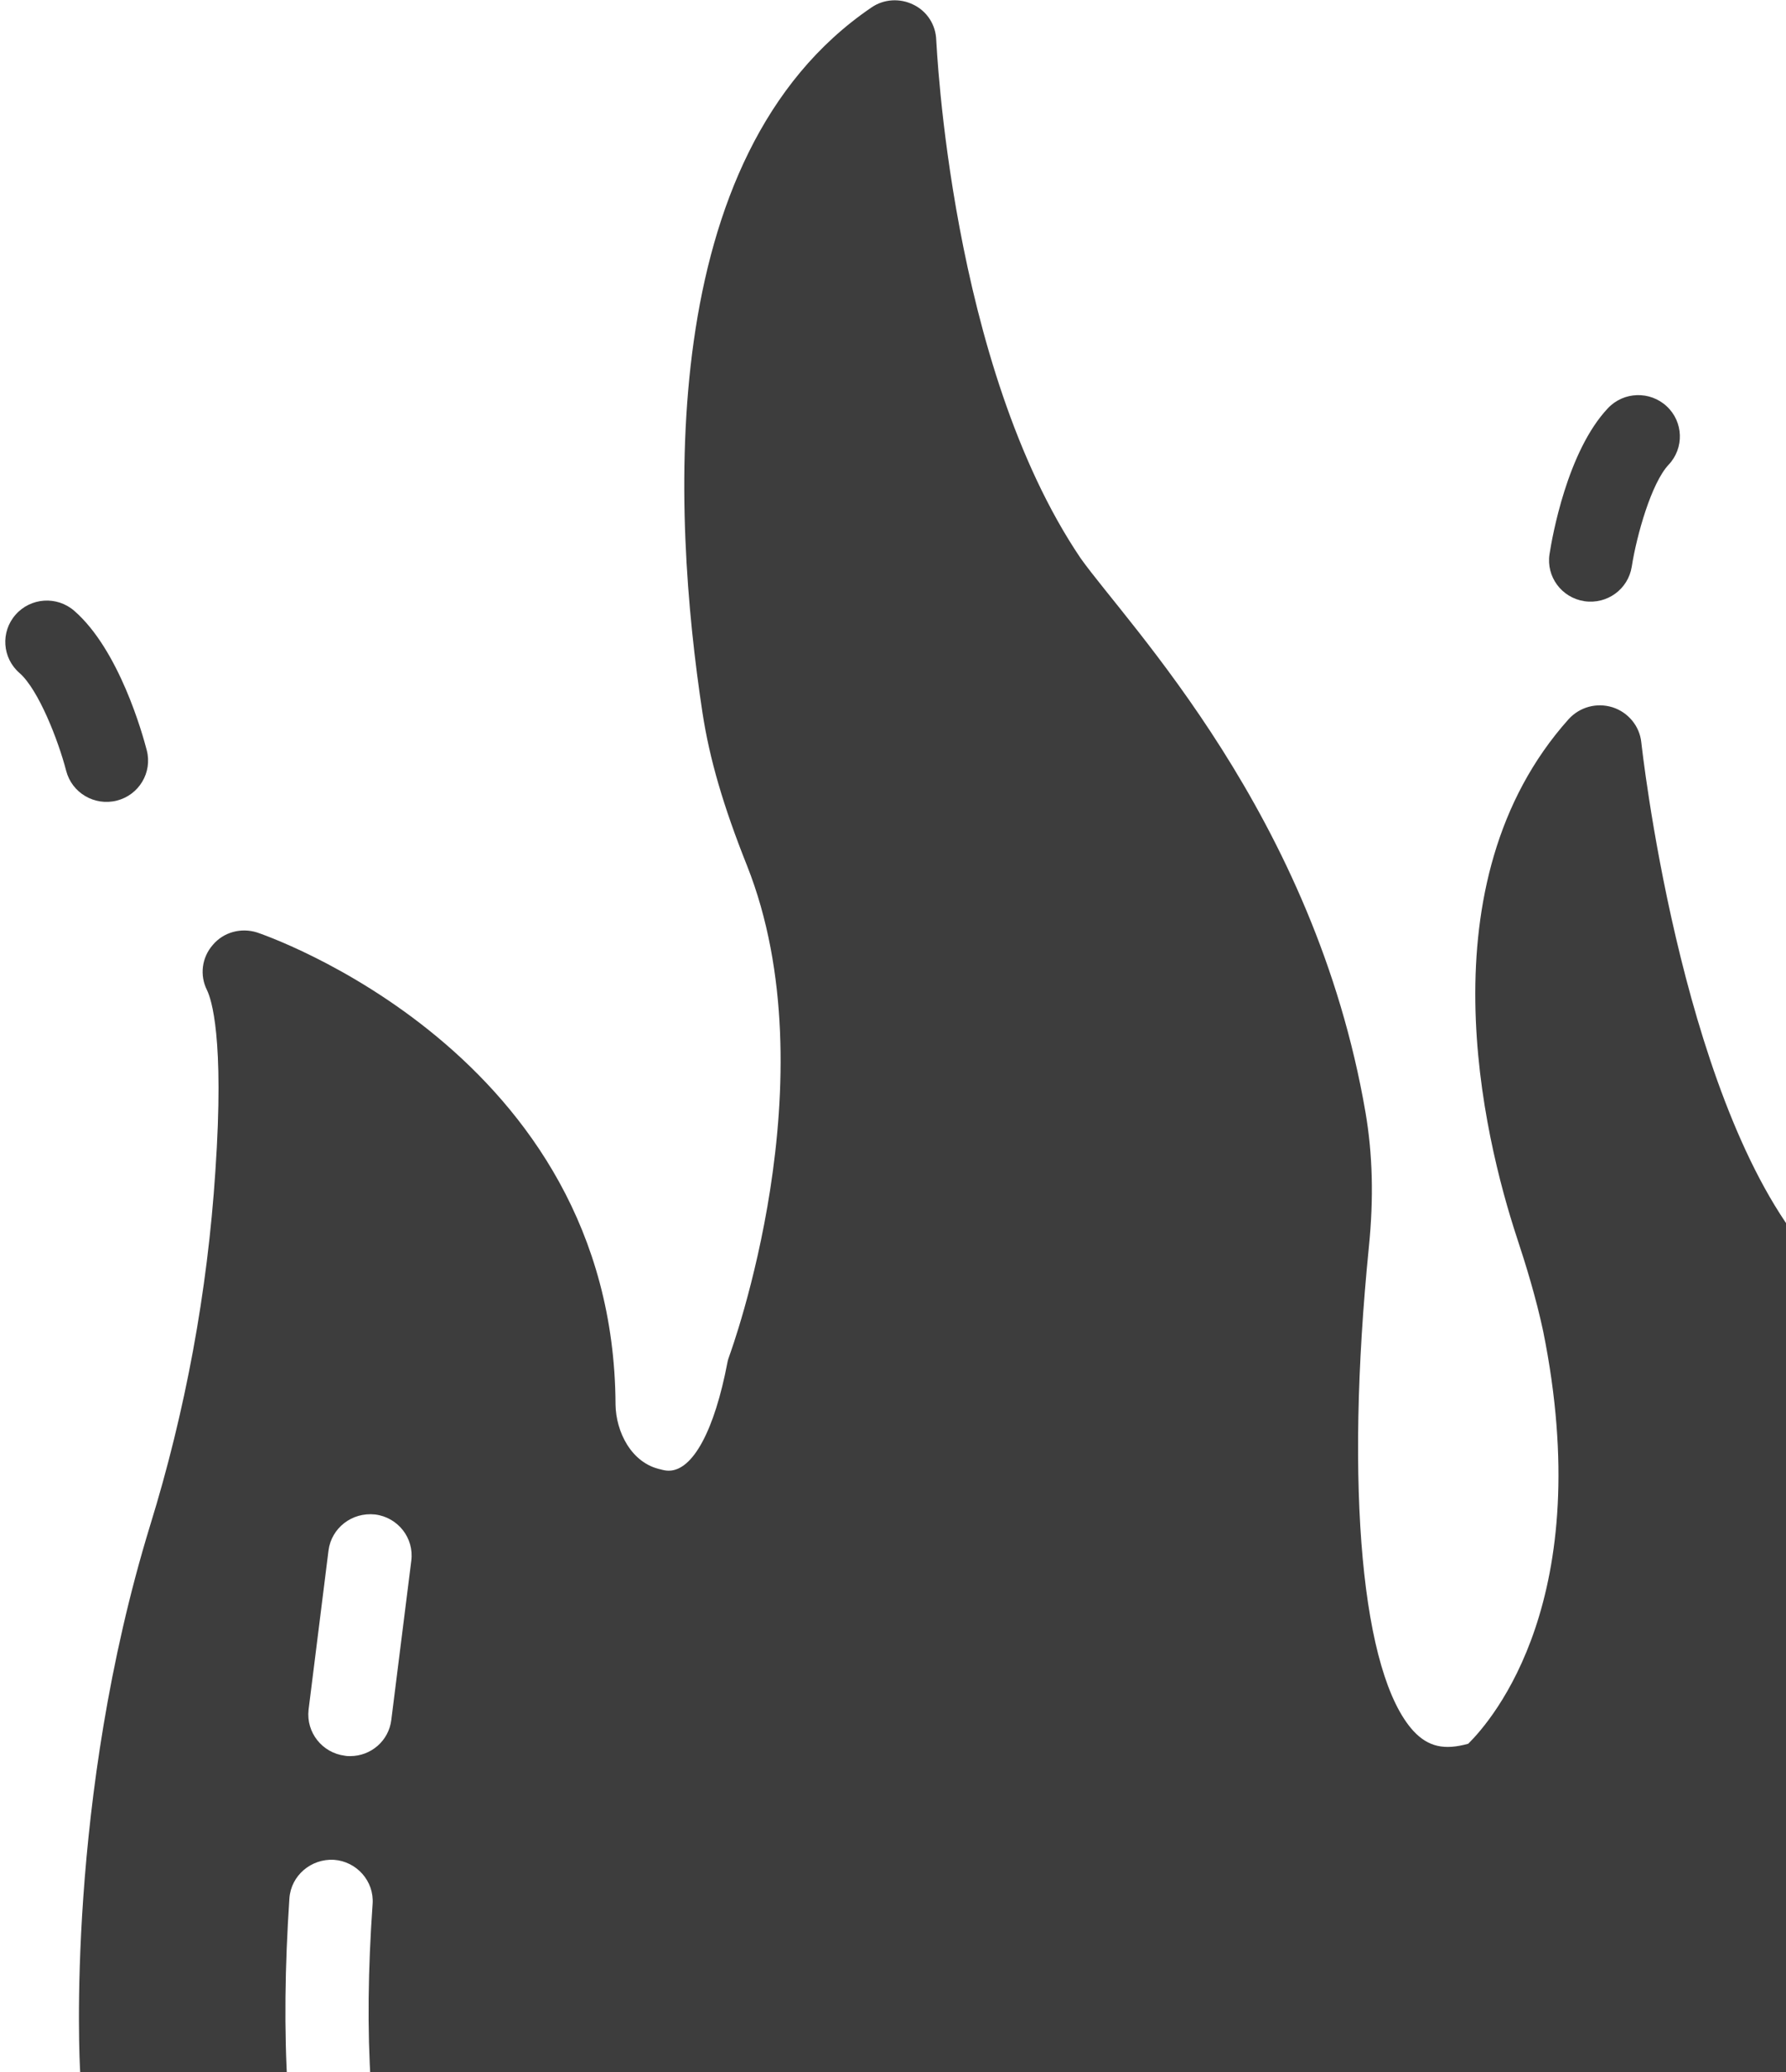<svg width="407" height="472" viewBox="0 0 407 472" fill="none" xmlns="http://www.w3.org/2000/svg">
<path d="M361.031 136.936C355.861 136.141 352.315 131.345 353.112 126.213C353.704 122.39 357.129 102.819 366.423 92.978C370.001 89.184 375.991 88.986 379.823 92.551C383.641 96.102 383.835 102.057 380.253 105.852C376.319 110.019 372.968 121.945 371.848 129.081C371.048 134.158 366.277 137.722 361.031 136.936Z" fill="#3D3D3D"/>
<path d="M15.085 175.594C13.271 168.597 8.762 157.056 4.435 153.289C0.496 149.861 0.103 143.917 3.555 140.012C6.999 136.098 12.983 135.698 16.931 139.139C27.146 148.028 32.483 167.173 33.451 170.917C34.747 175.948 31.692 181.066 26.629 182.361C21.453 183.653 16.375 180.541 15.085 175.594Z" fill="#3D3D3D"/>
<g clip-path="url(#clip0)">
<path d="M434.789 322.005C429.291 309.679 421.707 297.542 410.617 283.522C382.653 248.332 374.122 169.86 374.027 169.108C373.648 165.344 370.994 162.239 367.487 161.11C363.884 159.981 359.998 161.016 357.439 163.838C324.072 201.193 338.101 258.87 345.684 281.923C347.77 288.227 350.045 295.66 351.655 303.187C363.978 364.064 340.186 391.633 334.593 397.184C329.19 398.689 325.493 397.937 322.08 394.267C310.326 381.377 306.44 339.13 311.938 284.087C313.076 272.89 312.791 262.822 311.179 253.413C299.584 185.759 257.07 142.362 246.247 127.143C216.482 83.109 213.449 9.812 213.354 9.153C213.26 5.672 211.269 2.567 208.141 1.061C205.107 -0.444 201.411 -0.256 198.567 1.72C148.896 35.498 153.162 116.887 160.081 162.333C161.693 172.871 164.821 183.598 170.224 197.147C189.467 245.604 166.433 308.174 166.243 308.739C166.053 309.303 165.864 309.773 165.769 310.338C162.83 325.769 157.901 334.99 152.403 334.99C151.835 334.99 151.266 334.896 150.602 334.708C143.872 333.296 140.365 326.145 140.27 319.935C139.891 239.676 59.413 212.672 58.56 212.389C54.958 211.26 50.976 212.295 48.512 215.212C45.952 218.129 45.478 222.175 47.185 225.562C48.133 227.538 51.166 236.194 49.08 266.774C47.279 294.249 42.255 321.441 34.198 347.504C15.05 409.98 18.084 469.164 18.273 471.986C32.997 632.23 263.252 660.308 399.904 570.029C414.881 560.149 427.11 548.859 436.115 536.439C486.545 466.811 456.875 372.25 434.789 322.005ZM84.534 475.091C84.818 480.266 80.837 484.689 75.623 484.971H75.054C70.03 484.971 65.859 481.113 65.575 476.126C64.722 462.389 64.912 447.993 65.954 432.374C66.334 427.199 70.883 423.341 76.097 423.623C81.311 423.999 85.292 428.515 84.913 433.69C83.869 448.558 83.68 462.107 84.534 475.091ZM89.177 391.727C88.609 396.525 84.532 400.007 79.793 400.007C79.414 400.007 79.035 400.007 78.561 399.913C73.442 399.254 69.745 394.643 70.314 389.469L74.864 353.149C75.527 348.068 80.172 344.399 85.48 344.964C90.694 345.622 94.391 350.327 93.727 355.502L89.177 391.727Z" fill="#3D3D3D"/>
</g>
<defs>
<clipPath id="clip0">
<rect width="400" height="472" fill="white" transform="translate(17)"/>
</clipPath>
</defs>
</svg>
